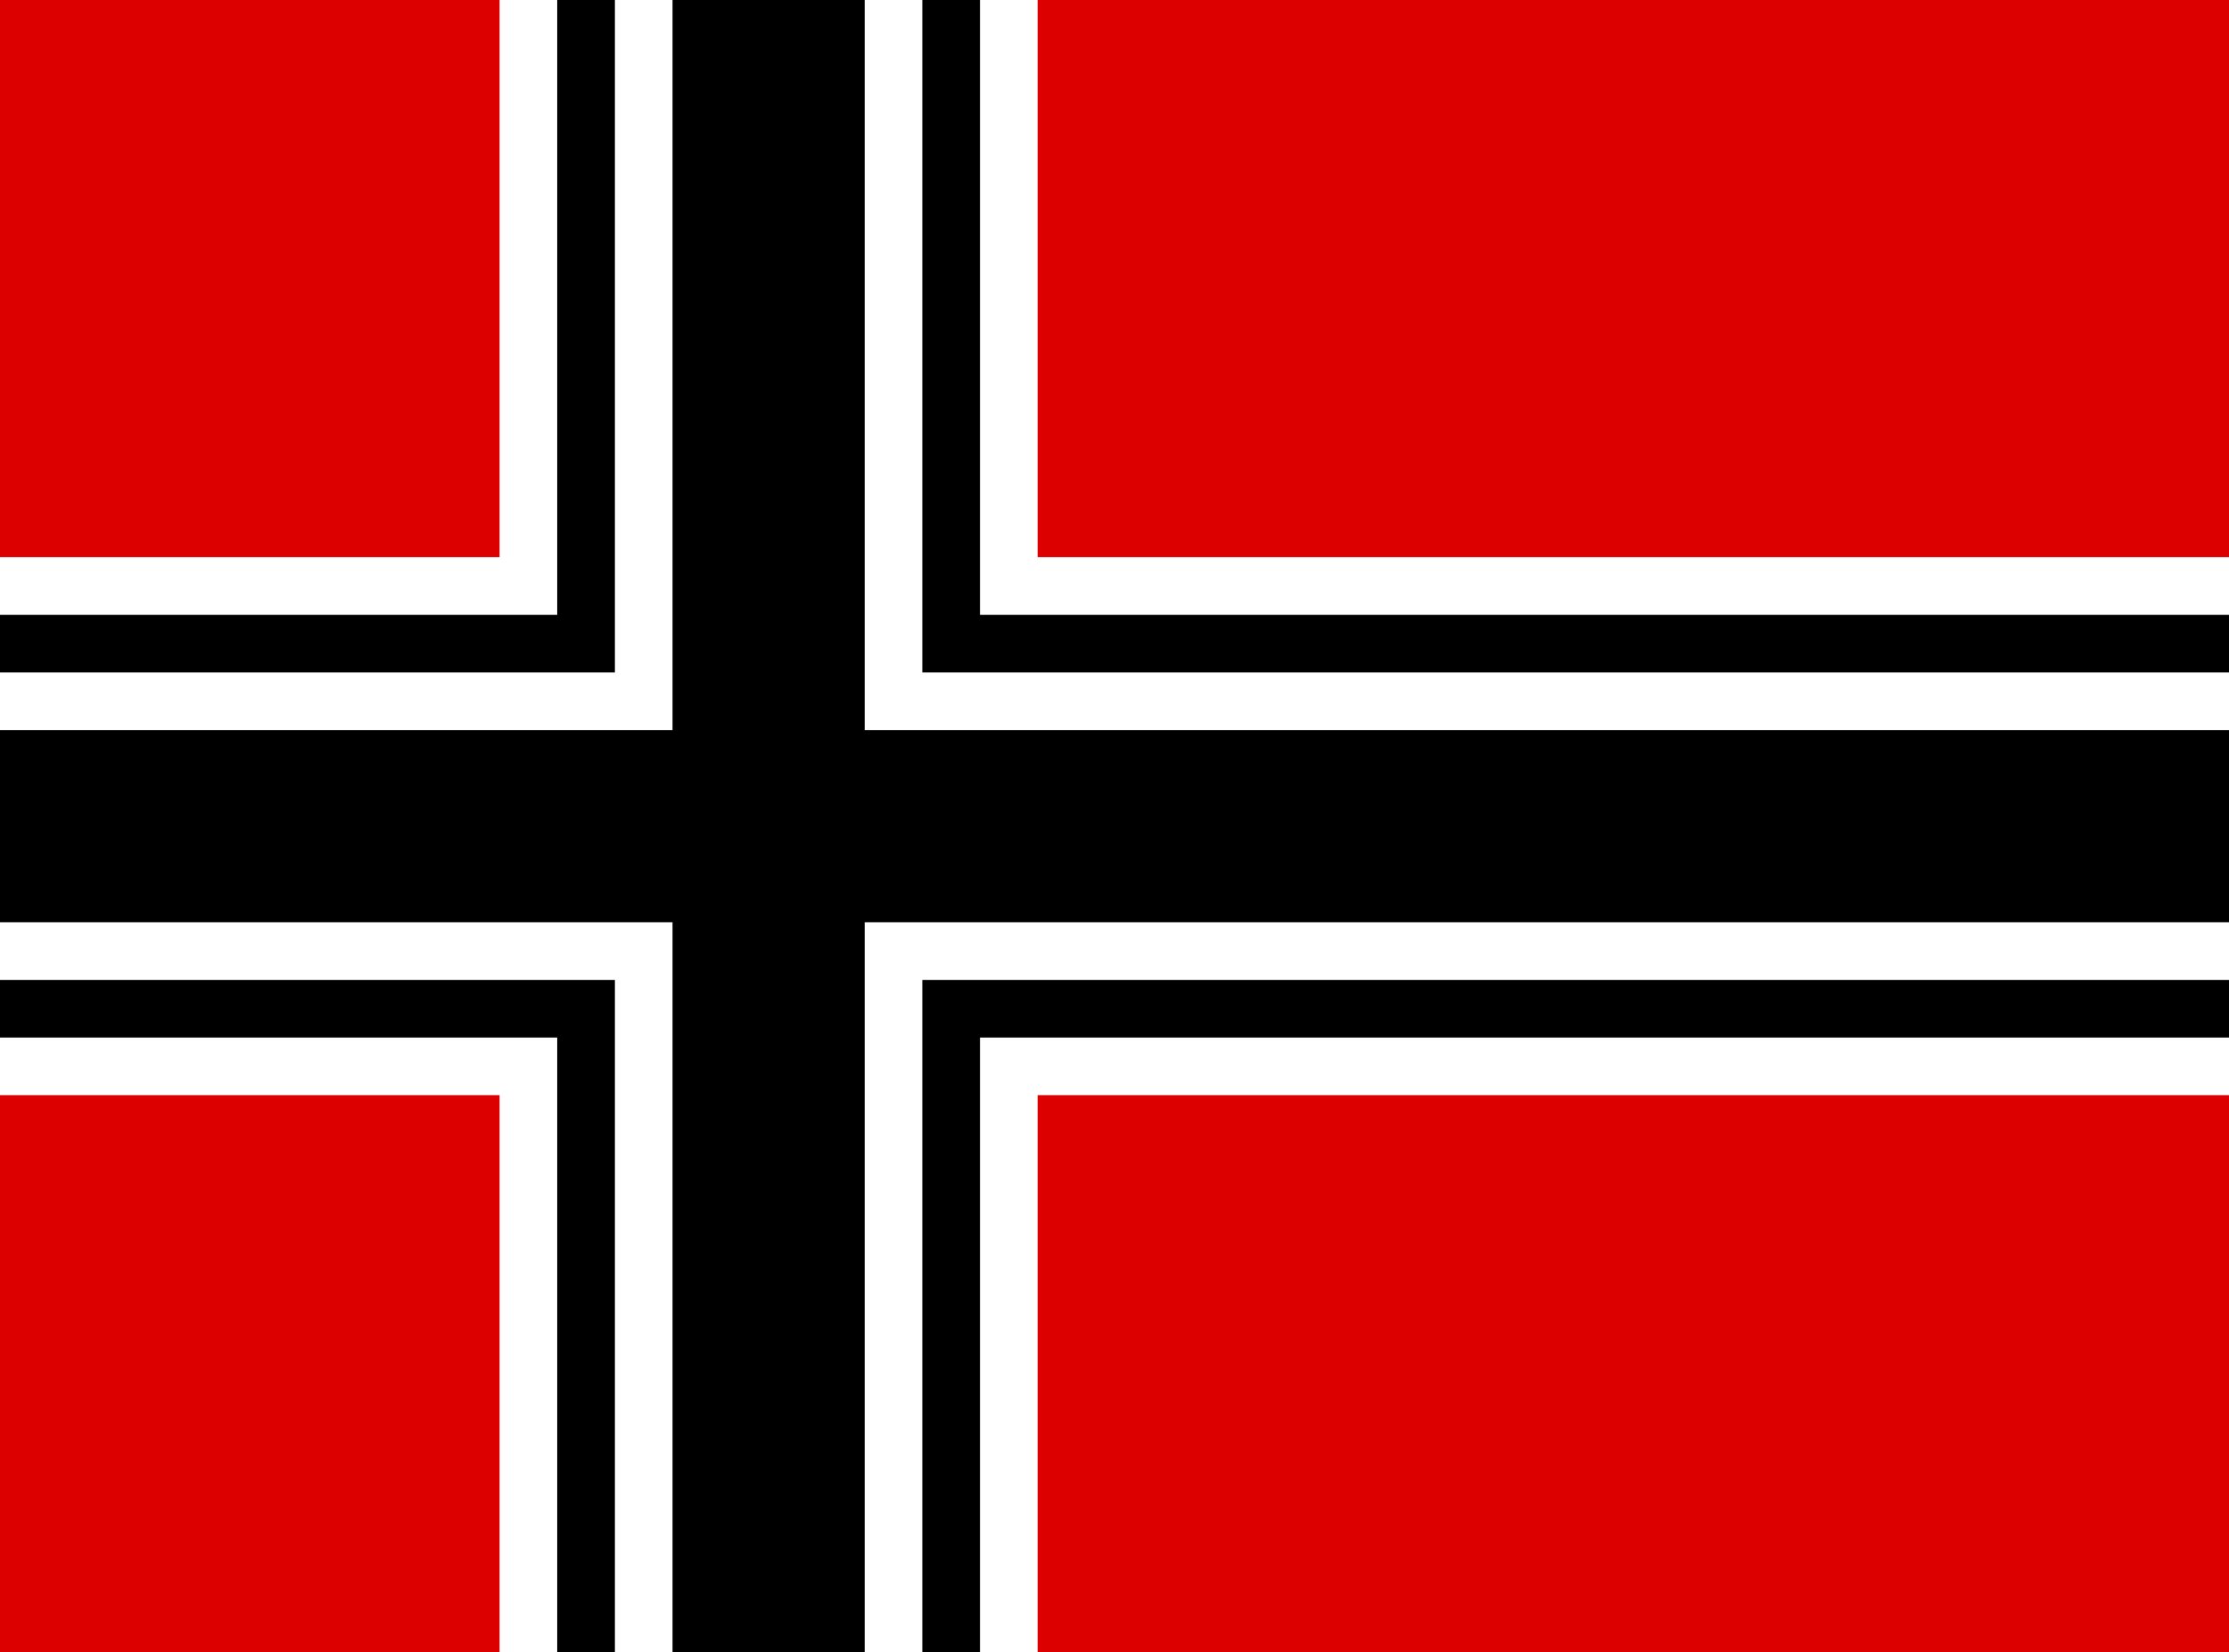 <?xml version="1.0" encoding="utf-8"?>
<!-- Generator: Adobe Illustrator 23.0.3, SVG Export Plug-In . SVG Version: 6.00 Build 0)  -->
<svg version="1.1" id="Layer_1" xmlns="http://www.w3.org/2000/svg" xmlns:xlink="http://www.w3.org/1999/xlink" x="0px" y="0px"
	 viewBox="0 0 328.82 243.78" style="enable-background:new 0 0 328.82 243.78;" xml:space="preserve">
<style type="text/css">
	.st0{fill:#DD0000;}
	.st1{fill:#FFFFFF;}
</style>
<rect id="Background" class="st0" width="328.82" height="243.78"/>
<polygon id="Cross_1" class="st1" points="328.82,82.2 153.07,82.2 153.07,0 73.7,0 73.7,82.2 0,82.2 0,161.57 73.7,161.57 
	73.7,243.78 153.07,243.78 153.07,161.57 328.82,161.57 "/>
<polygon id="Cross_2" points="0,90.71 82.2,90.71 82.2,0 144.57,0 144.57,90.71 328.82,90.71 328.82,153.07 144.57,153.07 
	144.57,243.78 82.2,243.78 82.2,153.07 0,153.07 "/>
<polygon id="Cross_3" class="st1" points="328.82,99.21 328.82,144.57 136.06,144.57 136.06,243.78 90.71,243.78 90.71,144.57 
	0,144.57 0,99.21 90.71,99.21 90.71,0 136.06,0 136.06,99.21 "/>
<polygon id="Cross_4" points="99.21,0 99.21,107.72 0,107.72 0,136.06 99.21,136.06 99.21,243.78 127.56,243.78 127.56,136.06 
	328.82,136.06 328.82,107.72 127.56,107.72 127.56,0 "/>
</svg>
